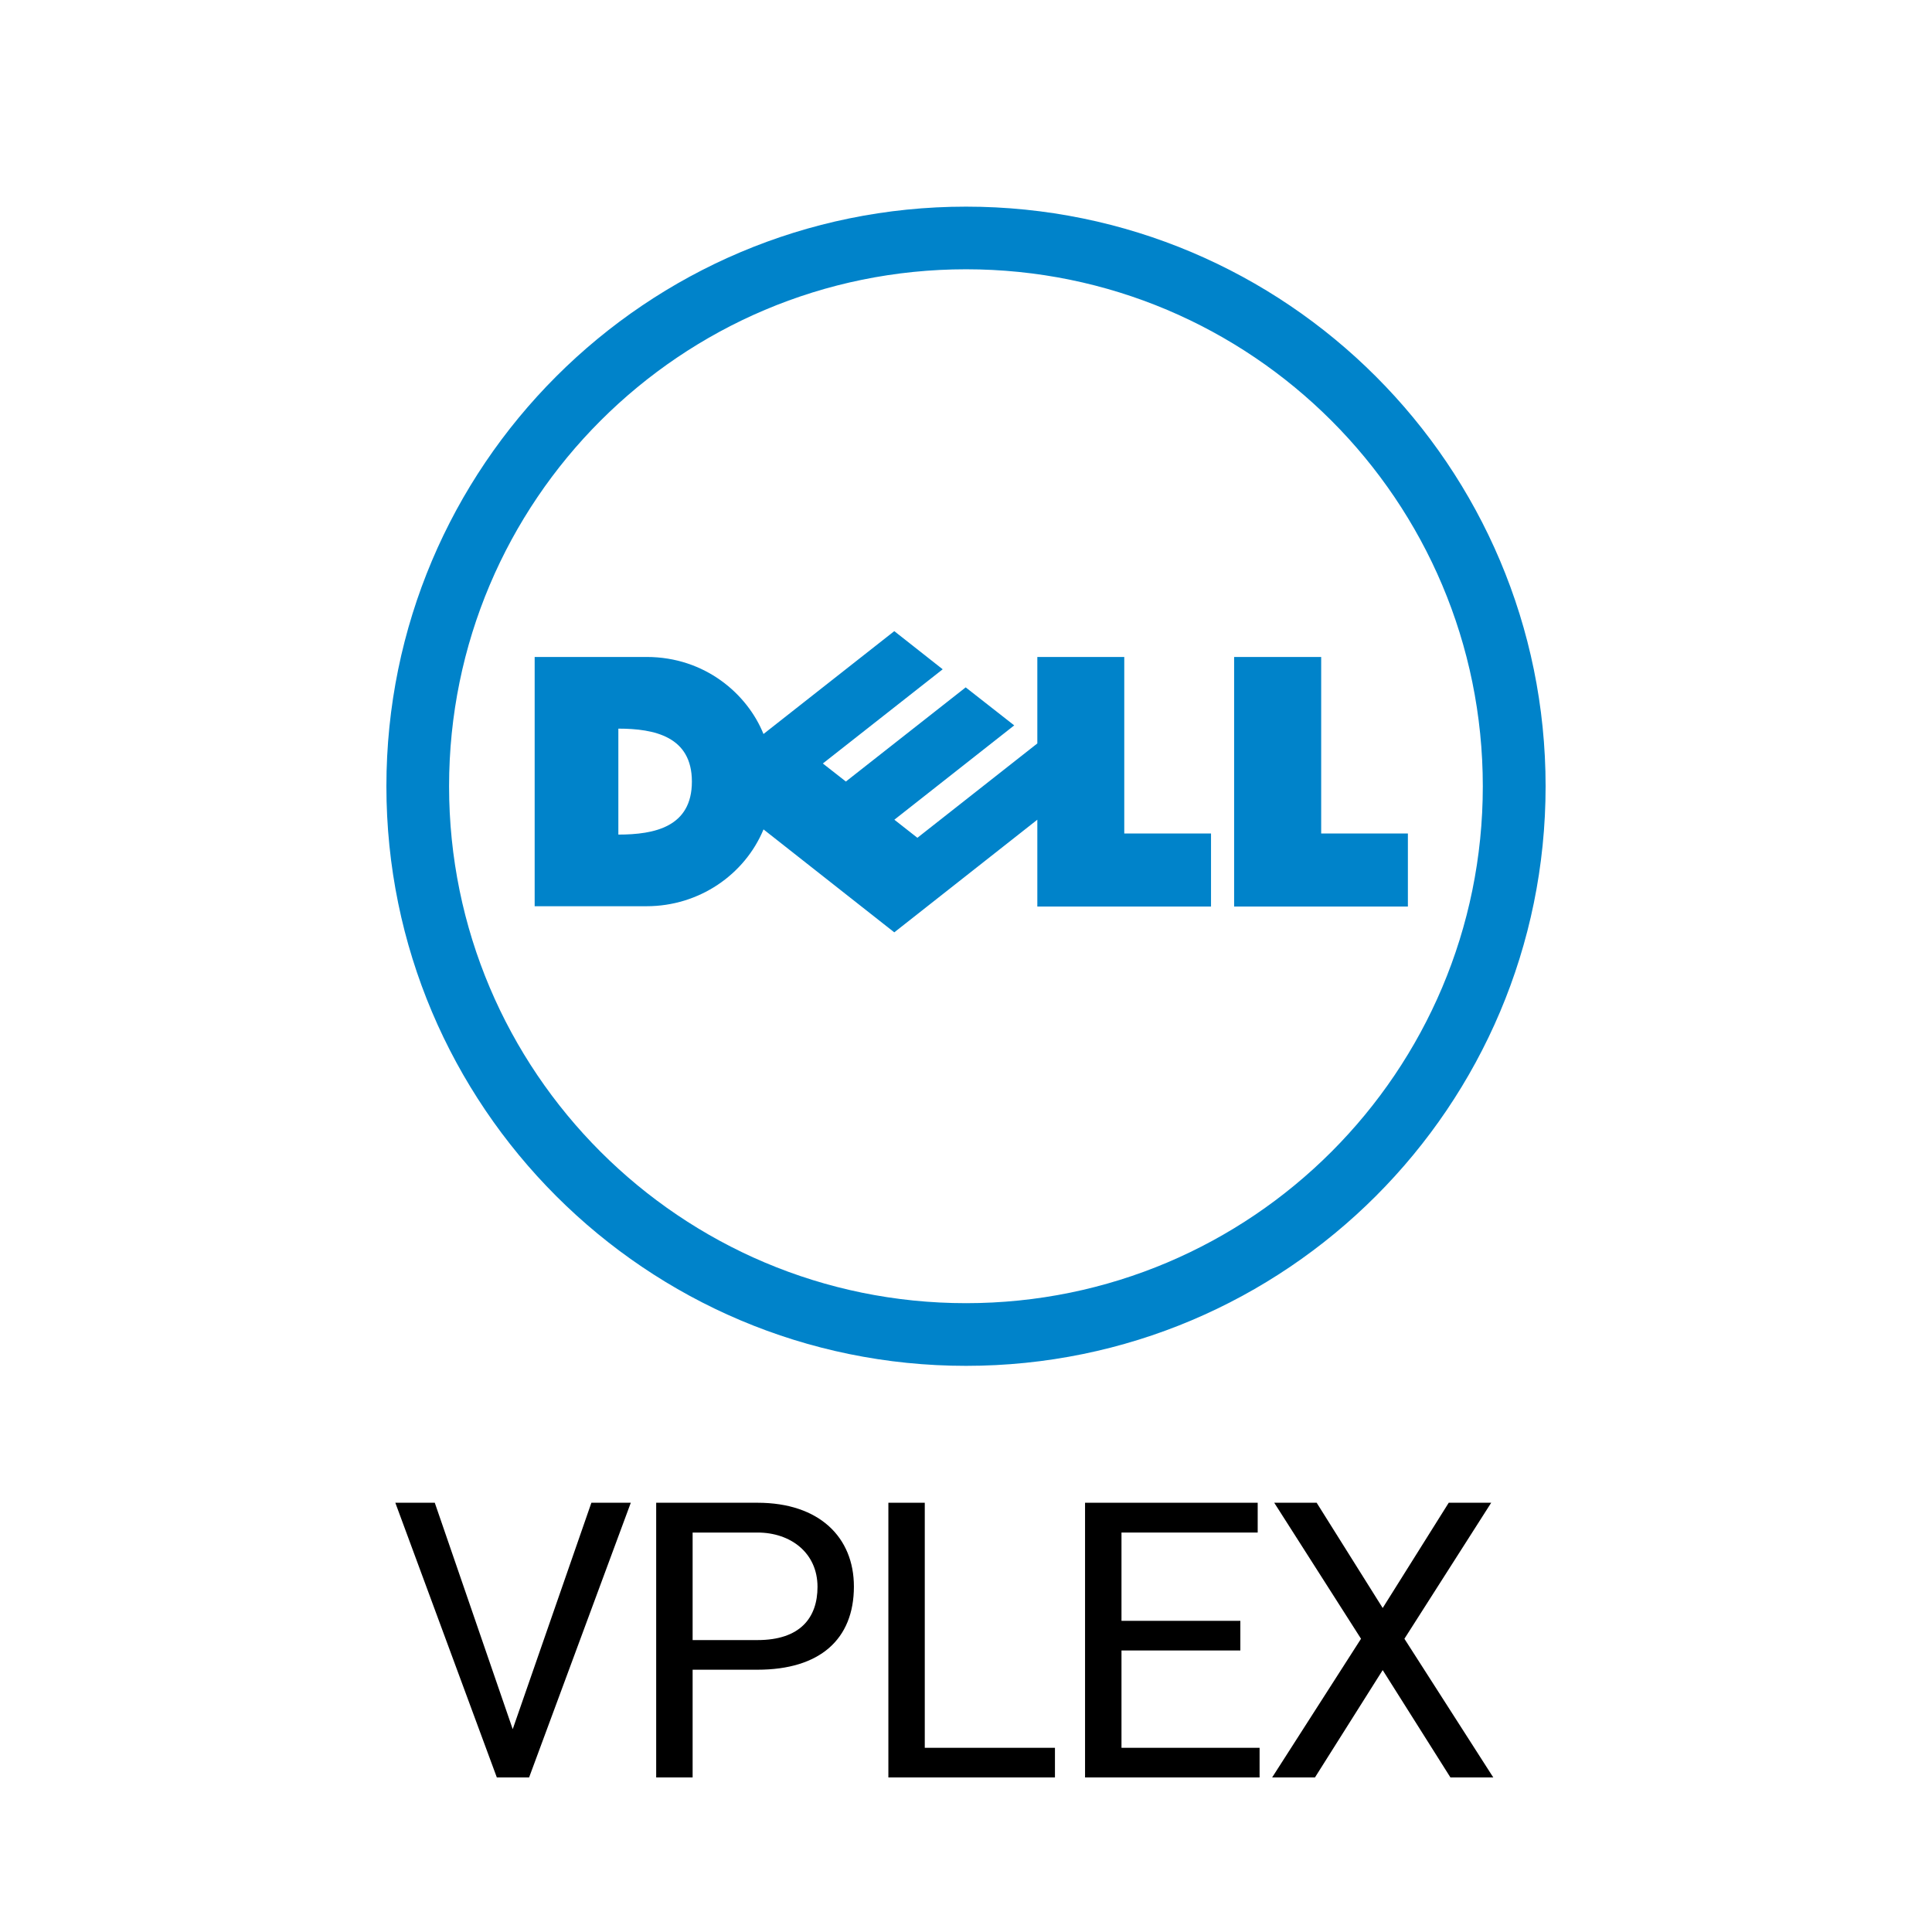 <svg width="50" height="50" viewBox="0 0 50 50" fill="none" xmlns="http://www.w3.org/2000/svg">
<path d="M25.001 6.969C17.618 6.969 11.622 12.956 11.622 20.349C11.622 27.734 17.615 33.726 25.001 33.726C32.391 33.726 38.375 27.732 38.375 20.349C38.375 12.958 32.388 6.969 25.001 6.969ZM25.001 5.348C33.284 5.348 40 12.065 40 20.349C40 28.632 33.284 35.348 25.001 35.348C16.719 35.348 10 28.632 10 20.349C10 12.065 16.719 5.348 25.001 5.348Z" fill="#0083CA"/>
<path d="M17.906 20.227C17.906 19.062 16.939 18.857 16.003 18.857V21.599C16.943 21.599 17.906 21.399 17.906 20.227ZM26.846 21.214L23.144 24.129L19.76 21.465C19.272 22.638 18.092 23.453 16.733 23.453H13.837V17.002H16.733C18.251 17.002 19.345 17.967 19.759 18.996L23.144 16.334L24.397 17.321L21.295 19.759L21.891 20.226L24.992 17.789L26.248 18.773L23.146 21.214L23.742 21.682L26.846 19.24V17.002H29.096V21.57H31.341V23.461H26.846V21.214ZM34.192 21.571H36.436V23.461H31.939V17.002H34.192V21.571Z" fill="#0083CA"/>
<path d="M12.858 46L10.231 38.891H11.252L13.269 44.751L15.305 38.891H16.325L13.693 46H12.858Z" fill="black"/>
<path fill-rule="evenodd" clip-rule="evenodd" d="M19.604 43.212H17.925V46H16.982V38.891H19.604C21.212 38.891 22.099 39.793 22.099 41.059C22.099 42.424 21.219 43.212 19.604 43.212ZM17.925 39.662V42.445H19.604C20.71 42.445 21.157 41.866 21.157 41.068C21.157 40.186 20.46 39.662 19.604 39.662H17.925Z" fill="black"/>
<path d="M27.302 46V45.233H23.933V38.891H22.991V46H27.302Z" fill="black"/>
<path d="M32.598 45.233V46H28.081V38.891H32.549V39.662H29.024V41.947H32.1V42.714H29.024V45.233H32.598Z" fill="black"/>
<path d="M34.075 38.891L35.784 41.615L37.493 38.891H38.592L36.346 42.411L38.646 46H37.537L35.784 43.222L34.031 46H32.923L35.223 42.411L32.977 38.891H34.075Z" fill="black"/>
</svg>
